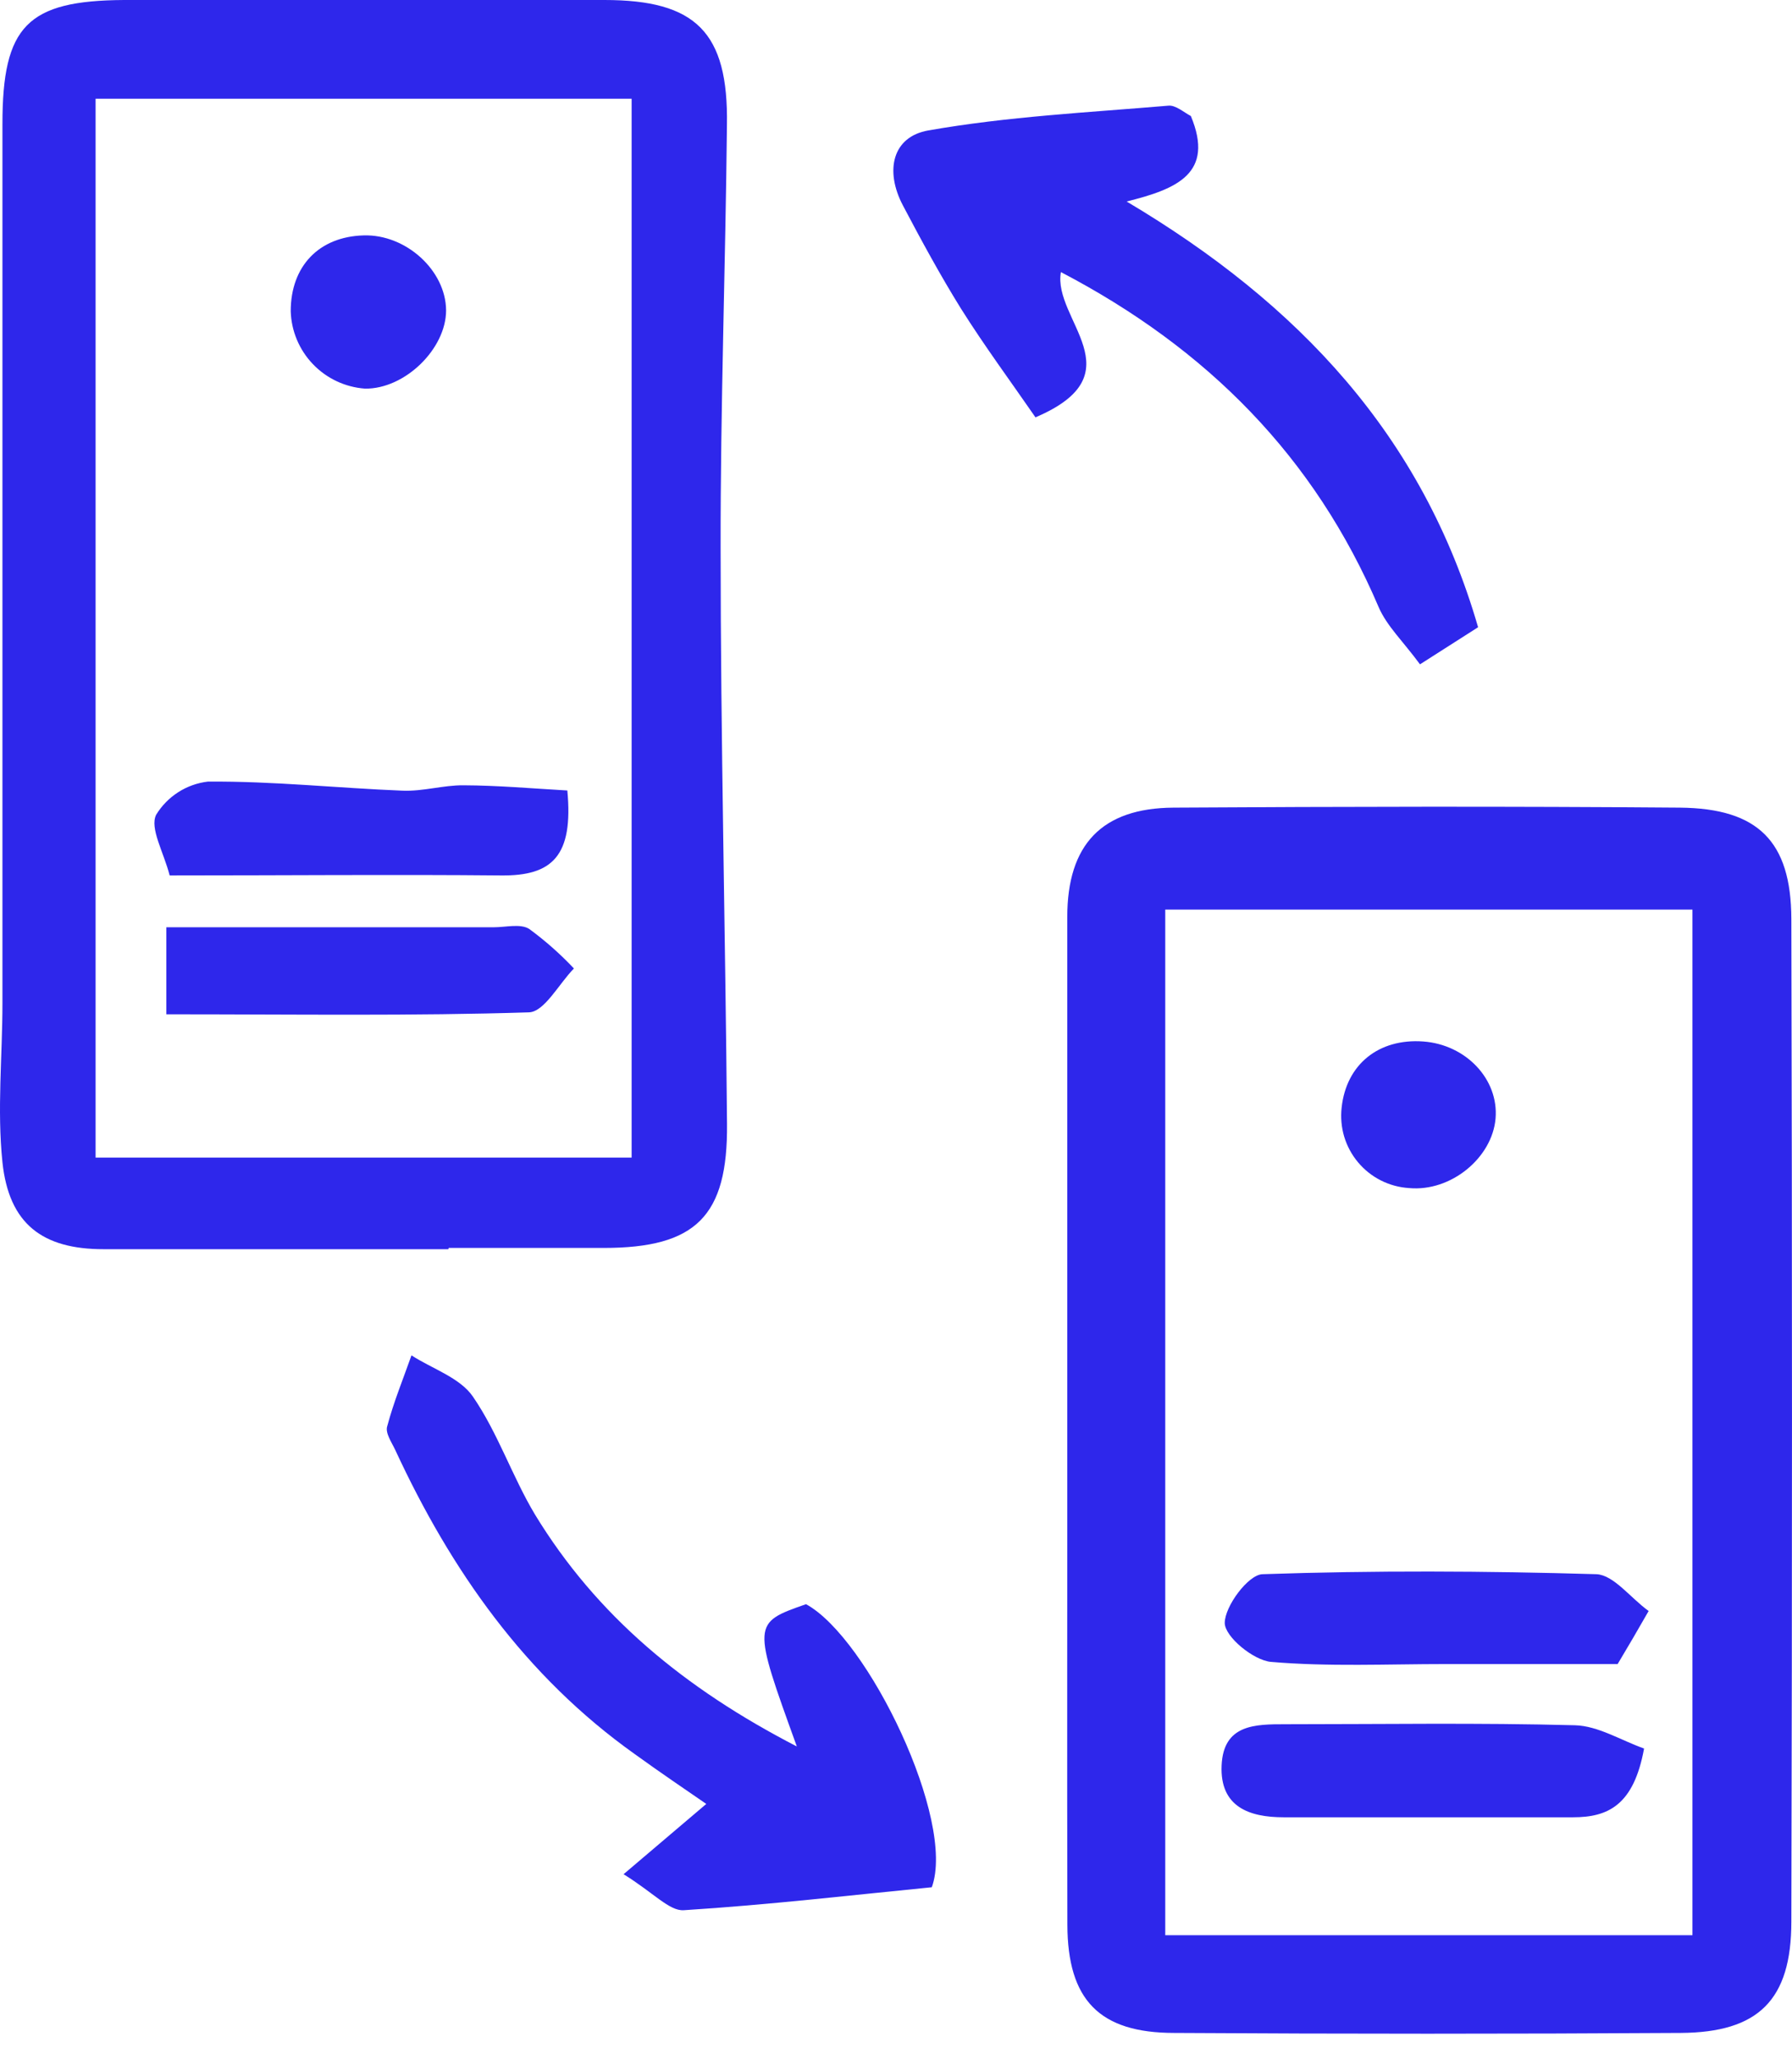 <svg width="47" height="54" viewBox="0 0 47 54" fill="none" xmlns="http://www.w3.org/2000/svg">
<path d="M27.992 37.193C27.992 32.812 27.992 28.43 27.992 24.047C27.992 22.149 28.898 21.19 30.777 21.179C35.204 21.152 39.631 21.143 44.061 21.179C46.11 21.198 46.975 22.063 46.983 24.093C47.005 32.855 47.005 41.621 46.983 50.39C46.983 52.451 46.116 53.297 44.083 53.31C39.656 53.337 35.228 53.337 30.798 53.31C28.833 53.31 28.001 52.443 27.995 50.477C27.984 46.042 27.995 41.62 27.992 37.193ZM30.562 50.748H44.389V23.852H30.562V50.748Z" fill="#2E27EB"/>
<path d="M11.759 32.758C8.745 32.758 5.73 32.758 2.715 32.758C1.113 32.758 0.235 32.096 0.064 30.478C-0.08 29.098 0.064 27.691 0.064 26.297C0.064 18.618 0.064 10.936 0.064 3.253C0.064 0.68 0.715 0.016 3.252 0C7.452 0 11.653 0 15.853 0C18.25 0 19.106 0.843 19.066 3.28C19.028 6.97 18.895 10.66 18.9 14.35C18.9 19.389 19.025 24.429 19.068 29.472C19.09 31.89 18.255 32.725 15.834 32.725C14.479 32.725 13.123 32.725 11.768 32.725L11.759 32.758ZM16.566 2.589H2.507V30.356H16.566V2.589Z" fill="#2E27EB"/>
<path d="M20.899 45.798C19.728 42.561 19.728 42.561 21.14 42.067C22.767 42.951 25.079 47.736 24.439 49.49C22.39 49.691 20.169 49.951 17.933 50.092C17.556 50.116 17.147 49.639 16.355 49.148L18.524 47.305C18.022 46.958 17.331 46.492 16.648 45.998C13.774 43.954 11.828 41.178 10.366 38.022C10.271 37.819 10.095 37.572 10.158 37.393C10.326 36.764 10.575 36.157 10.792 35.542C11.334 35.894 12.066 36.127 12.405 36.626C13.061 37.581 13.435 38.722 14.032 39.717C15.645 42.365 17.941 44.271 20.899 45.798Z" fill="#2E27EB"/>
<path d="M37.243 17.421C36.806 16.825 36.373 16.418 36.158 15.919C34.478 11.98 31.664 9.142 27.825 7.135C27.602 8.38 29.845 9.8 27.158 10.944C26.518 10.017 25.827 9.082 25.209 8.101C24.666 7.228 24.168 6.311 23.682 5.389C23.197 4.468 23.411 3.584 24.346 3.421C26.42 3.055 28.541 2.95 30.644 2.771C30.834 2.752 31.046 2.944 31.233 3.042C31.864 4.552 30.858 4.958 29.549 5.284C34.066 7.968 37.313 11.43 38.767 16.448L37.243 17.421Z" fill="#2E27EB"/>
<path d="M43.24 42.246C42.931 42.788 42.733 43.122 42.427 43.637H37.921C36.392 43.637 34.852 43.71 33.334 43.58C32.876 43.539 32.127 42.924 32.122 42.561C32.122 42.122 32.737 41.295 33.109 41.281C36.029 41.181 38.957 41.194 41.876 41.281C42.327 41.306 42.758 41.897 43.24 42.246Z" fill="#2E27EB"/>
<path d="M43.12 45.852C42.849 47.343 42.171 47.655 41.258 47.655C38.731 47.655 36.202 47.655 33.667 47.655C32.767 47.655 31.994 47.384 32.04 46.299C32.086 45.215 32.918 45.215 33.718 45.215C36.248 45.215 38.774 45.174 41.309 45.242C41.916 45.258 42.516 45.638 43.12 45.852Z" fill="#2E27EB"/>
<path d="M37.327 27.311C38.45 27.392 39.312 28.303 39.225 29.331C39.138 30.358 38.057 31.258 36.956 31.155C36.699 31.139 36.447 31.071 36.218 30.955C35.987 30.839 35.784 30.677 35.618 30.479C35.453 30.282 35.329 30.052 35.255 29.806C35.182 29.559 35.159 29.299 35.188 29.044C35.31 27.913 36.159 27.227 37.327 27.311Z" fill="#2E27EB"/>
<path d="M14.88 20.729C15.042 22.45 14.484 22.971 13.145 22.957C10.325 22.93 7.506 22.957 4.45 22.957C4.29 22.339 3.922 21.718 4.095 21.366C4.241 21.128 4.438 20.926 4.673 20.775C4.908 20.624 5.174 20.529 5.451 20.496C7.151 20.482 8.853 20.666 10.556 20.734C11.098 20.756 11.624 20.588 12.155 20.593C13.063 20.596 13.963 20.677 14.88 20.729Z" fill="#2E27EB"/>
<path d="M4.363 26.598V24.316H12.949C13.264 24.316 13.649 24.215 13.879 24.359C14.301 24.669 14.694 25.016 15.053 25.397C14.66 25.796 14.28 26.533 13.874 26.547C10.832 26.644 7.782 26.598 4.363 26.598Z" fill="#2E27EB"/>
<path d="M11.7 8.138C11.7 9.15 10.615 10.207 9.572 10.191C9.053 10.153 8.567 9.925 8.208 9.55C7.848 9.175 7.64 8.68 7.625 8.16C7.625 6.986 8.36 6.205 9.539 6.173C10.645 6.14 11.692 7.089 11.7 8.138Z" fill="#2E27EB"/>
</svg>
